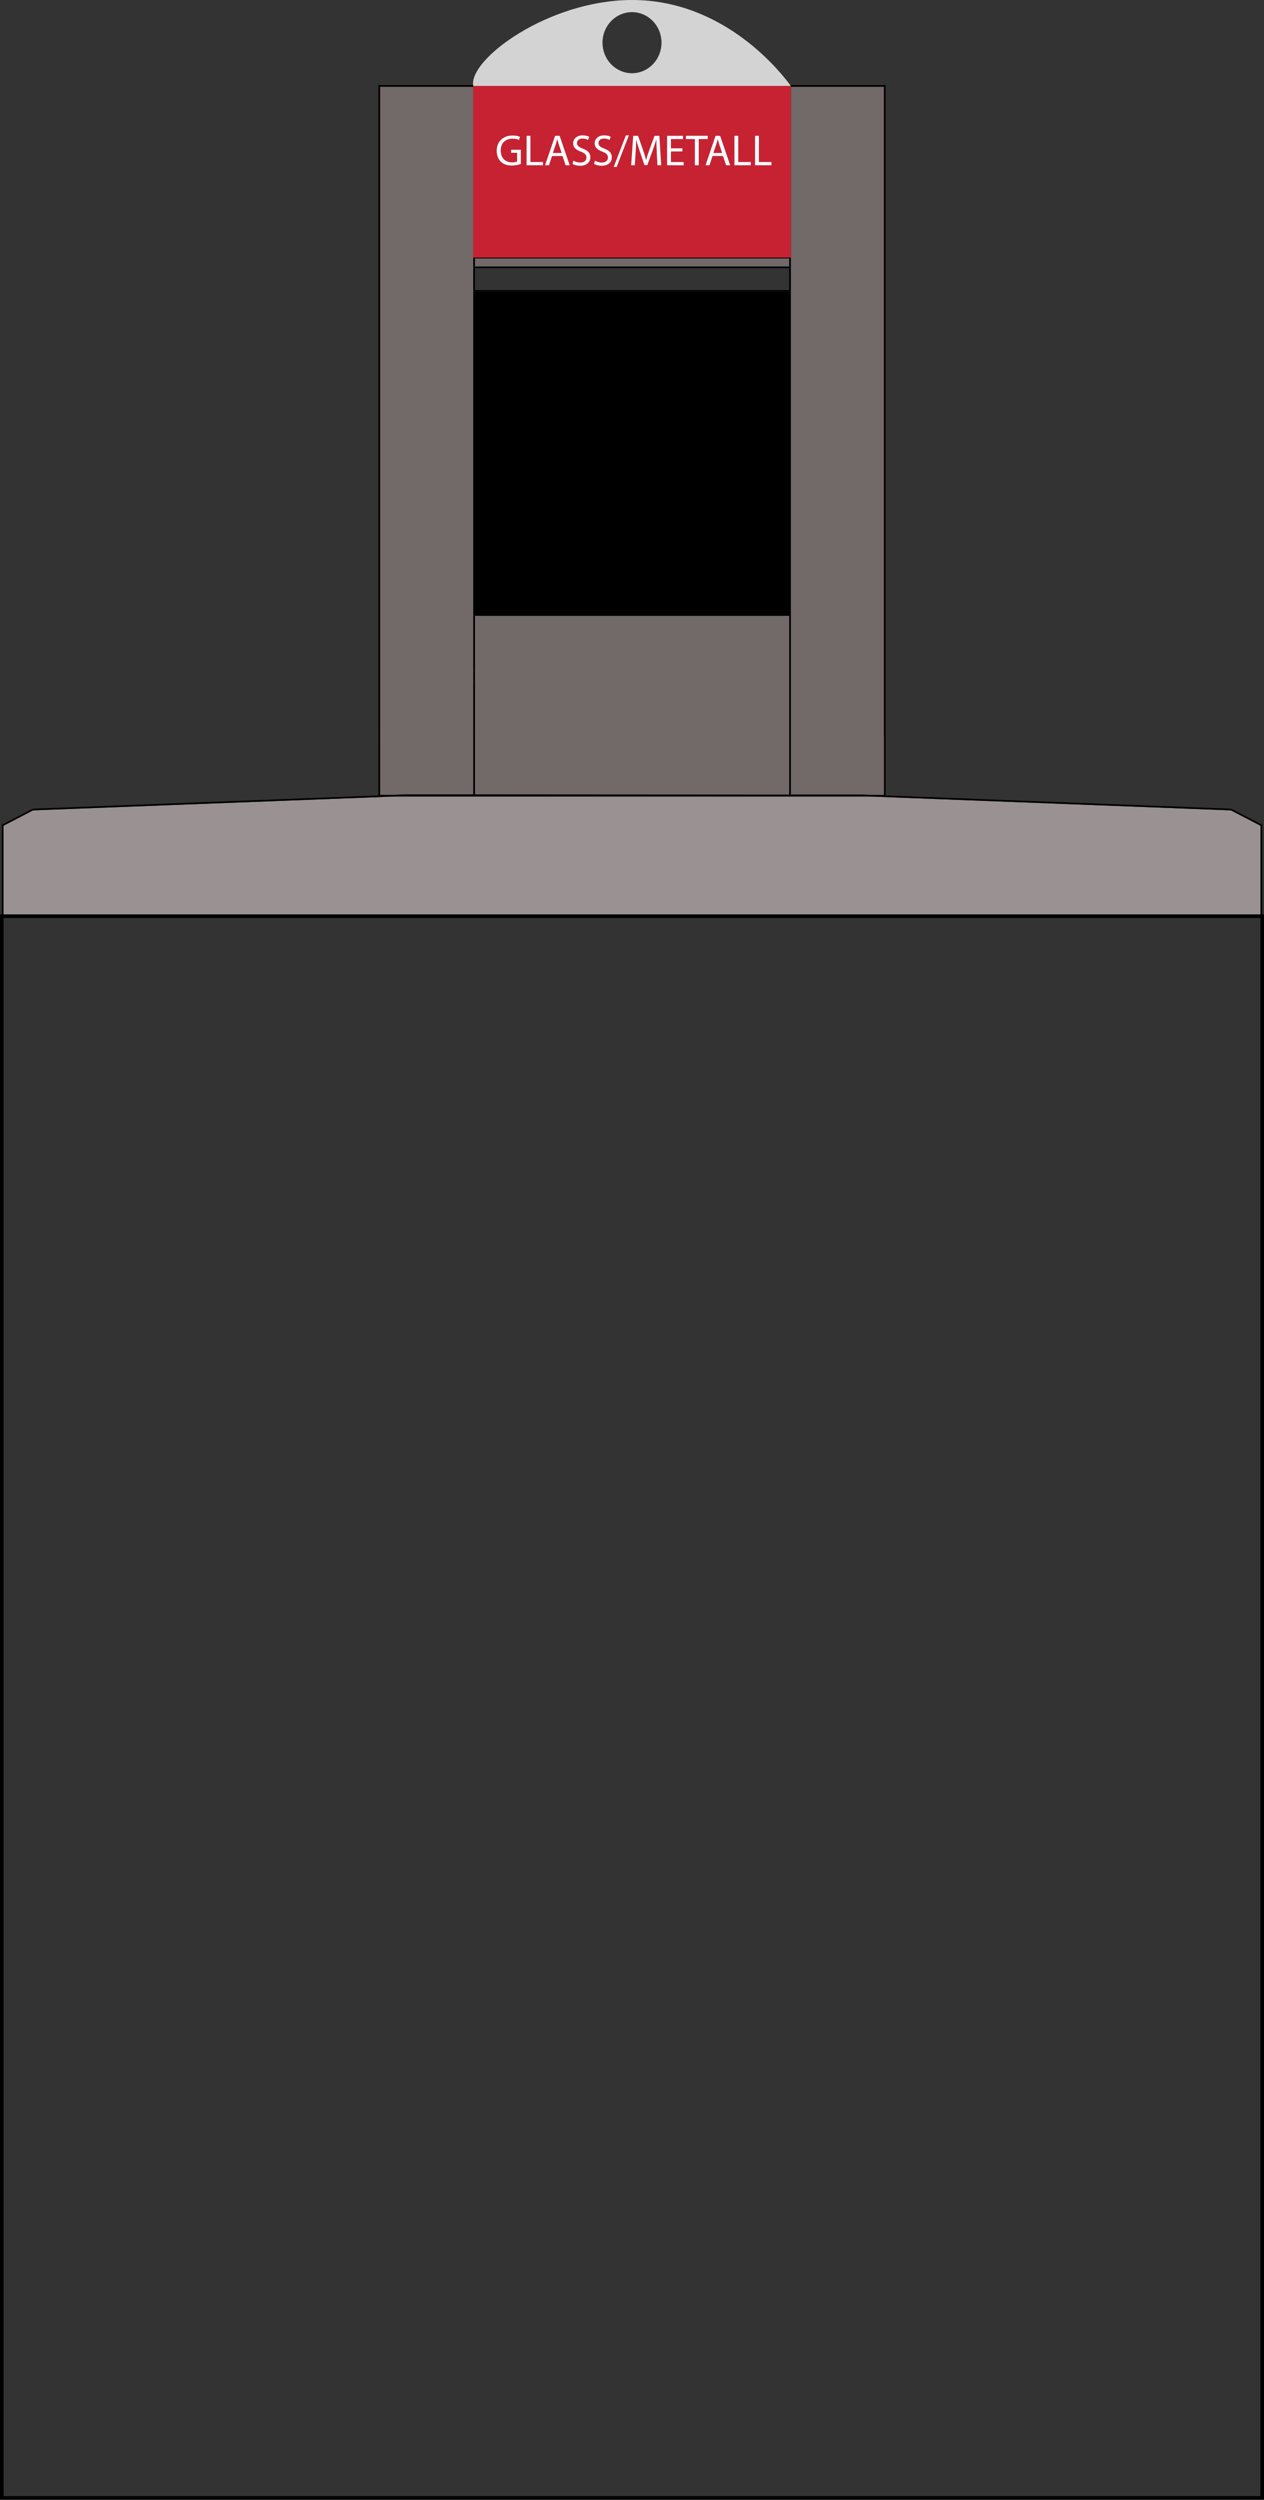 <?xml version="1.0" encoding="UTF-8"?>
<svg xmlns="http://www.w3.org/2000/svg" viewBox="0 0 347.34 686.42">
  <rect x="0" y="0" width="347.34" height="686.42" fill="#333333" stroke="none"/>
  <defs>
    <style>
      .cls-1 {
        fill: #010101;
      }

      .cls-1,
      .cls-2,
      .metcol,
      .topcol,
      .cls-5,
      .cls-6,
      .cls-7 {
        stroke-width: 0px;
      }

      .cls-2 {
        fill: #726969;
      }

      .metcol {
        fill: #c62232;
      }

      .topcol {
        fill: #d3d3d3;
      }

      .cls-5 {
        fill: #9a9292;
      }

      .cls-6 {
        fill: #0d0d0d;
      }

      .cls-7 {
        fill: #fff;
      }

      .cls-8 {
        fill: none;
        stroke: #010101;
        stroke-miterlimit: 10;
      }
    </style>
  </defs>
  <g id="Layer_1" data-name="Layer 1">
    <polygon class="cls-5"
      points="346.38 226.75 346.38 251.58 .97 251.58 .97 226.74 8.84 222.65 8.87 222.64 9.11 222.55 9.4 222.51 9.44 222.51 108.24 218.72 108.25 218.72 130.26 218.72 217.09 218.72 239.11 218.72 239.13 218.72 337.91 222.51 337.94 222.51 338.19 222.54 338.48 222.64 338.5 222.65 346.38 226.75" />
    <path class="cls-1" d="M346.84,251.58v.23c0-.13-.1-.23-.23-.23h.23Z" />
    <path class="cls-1"
      d="M346.84,226.64v24.94h-.46v-24.83l.12.06s.07.02.11.02c.08,0,.17-.04.21-.12.01-.03.02-.05.02-.07Z" />
    <path class="cls-1"
      d="M346.84,226.6v.04s-.01.04-.02.07c-.04.08-.13.12-.21.12-.04,0-.07-.01-.11-.02l-.12-.06v-.15c0-.13.1-.23.23-.23.06,0,.12.03.16.07.02.02.04.04.05.07s.02.06.02.09Z" />
    <path class="cls-1" d="M346.82,226.51s-.03-.05-.05-.07c.03.01.05.04.05.07Z" />
    <path class="cls-1"
      d="M346.72,226.39s.03.02.05.05c-.04-.04-.1-.07-.16-.07-.13,0-.23.1-.23.23v.15l-7.88-4.1s.06.02.08.02c.1,0,.19-.06.22-.16s0-.2-.08-.26l8,4.14Z" />
    <path class="cls-1" d="M346.61,251.58c.13,0,.23.1.23.23s-.1.23-.23.23-.23-.1-.23-.23v-.23h.23Z" />
    <path class="cls-1" d="M346.61,252.04H.74c.12,0,.23-.1.23-.23v-.23h345.41v.23c0,.13.1.23.23.23Z" />
    <path class="cls-1"
      d="M338.72,222.25c.08.06.11.16.08.26s-.12.16-.22.16c-.02,0-.05-.01-.08-.02h-.02c-.12-.07-.16-.21-.1-.32.05-.11.17-.15.27-.11h.01s.05.02.06.03Z" />
    <path class="cls-1"
      d="M338.65,222.22c-.1-.04-.22,0-.27.11-.06.11-.02.25.1.31l-.29-.1-.25-.03c.13,0,.23-.1.23-.22.01-.12-.08-.23-.2-.24l.33.04.35.13Z" />
    <path class="cls-1"
      d="M337.97,222.05c.12.01.21.12.2.24,0,.12-.1.22-.23.22h-.03c-.13-.02-.22-.14-.2-.27.02-.11.12-.19.23-.19h.03Z" />
    <path class="cls-1"
      d="M243.36,218.42l94.58,3.63c-.11,0-.21.08-.23.19-.02.13.07.25.2.27l-98.78-3.79h4c.13,0,.23-.1.23-.23v-.07Z" />
    <path class="cls-1" d="M243.36,218.42v.07s0-.05-.02-.07h.02Z" />
    <path class="cls-1"
      d="M243.36,202.19v16.23h-.02c-.02-.1-.11-.16-.21-.16h-.23v-16.07c0,.13.1.23.23.23s.23-.1.23-.23Z" />
    <path class="cls-1" d="M243.34,218.42s.02.04.02.07c0,.13-.1.23-.23.23s-.23-.1-.23-.23v-.09l.44.02Z" />
    <path class="cls-1" d="M243.34,218.42l-.44-.02v-.14h.23c.1,0,.19.06.21.16Z" />
    <circle class="cls-1" cx="243.13" cy="202.19" r=".23" />
    <path class="cls-1"
      d="M243.13,218.72h-4.02l-1.82-.07c.13,0,.23-.1.23-.23,0-.06-.03-.12-.07-.16h1.68l3.77.14v.09c0,.13.1.23.23.23Z" />
    <polygon class="cls-1" points="242.9 218.26 242.9 218.4 239.13 218.26 242.9 218.26" />
    <path class="cls-2" d="M242.9,202.19v16.07h-3.79l-1.8-.07h-19.99V23.82h25.58v178.37Z" />
    <path class="cls-1" d="M239.11,218.26h-1.66s-.08-.06-.14-.07l1.8.07Z" />
    <path class="cls-1" d="M239.11,218.72h-22.02c.06,0,.12-.03.16-.08h20.03s.01.01.01.01l1.82.07Z" />
    <path class="cls-1"
      d="M237.45,218.26s.07.1.07.16c0,.13-.1.23-.23.23h-.01c-.13,0-.23-.11-.22-.24,0-.06.03-.11.07-.15h.32Z" />
    <path class="cls-1" d="M237.45,218.26h-.32s.09-.07.15-.07h.03c.06.01.11.03.14.07Z" />
    <path class="cls-1" d="M217.32,218.18h19.96c-.06.01-.11.04-.15.08h-19.81v-.08Z" />
    <path class="cls-1" d="M237.28,218.65h-20.02c.04-.05.06-.1.06-.16v-.23h19.81s-.07.09-.07.15c-.01.13.09.24.22.24Z" />
    <path class="cls-1" d="M217.32,218.26v.23c0-.13-.11-.23-.23-.23h.23Z" />
    <polygon class="cls-1"
      points="217.32 218.18 217.32 218.26 217.09 218.26 216.85 218.26 216.85 218.18 217.32 218.18" />
    <path class="cls-1" d="M217.32,168.87v49.31h-.47v-49.08h.24c.12,0,.23-.1.23-.23Z" />
    <path class="cls-1" d="M217.32,79.89v88.98c0-.13-.11-.23-.23-.23h-.24v-88.52h.24c.12,0,.23-.1.23-.23Z" />
    <path class="cls-1" d="M217.32,73.39v6.5c0-.13-.11-.23-.23-.23h-.24v-6.04h.24c.12,0,.23-.1.23-.23Z" />
    <path class="cls-1" d="M217.32,70.72v2.67c0-.13-.11-.23-.23-.23h-.24v-2.21h.24c.12,0,.23-.11.23-.23Z" />
    <path class="cls-1" d="M217.32,62.92v7.8c0-.13-.11-.24-.23-.24v-7.79c.12,0,.23.1.23.23Z" />
    <path class="cls-1" d="M217.32,57.52v5.4c0-.13-.11-.23-.23-.23v-4.93c.12,0,.23-.11.23-.24Z" />
    <path class="cls-1" d="M217.32,33.49v24.03c0,.13-.11.24-.23.24v-24.04c.12,0,.23-.11.23-.23Z" />
    <path class="cls-1" d="M217.32,23.82v9.67c0-.13-.11-.24-.23-.24v-9.43h.23Z" />
    <path class="cls-1"
      d="M217.32,218.49c0,.06-.02.11-.06.15h-.35s-.06-.09-.06-.15c0-.13.11-.23.24-.23.12,0,.23.1.23.23Z" />
    <path class="cls-1" d="M216.92,218.64h.33c-.04.05-.1.08-.16.08-.07,0-.12-.03-.17-.08Z" />
    <path class="cls-1" d="M217.09,33.25c.12,0,.23.11.23.24,0,.12-.11.23-.23.23v-.47Z" />
    <path class="cls-1" d="M217.09,70.48c.12,0,.23.11.23.24,0,.12-.11.23-.23.23-.13,0-.24-.11-.24-.23h.24v-.24Z" />
    <path class="cls-1" d="M217.09,73.16c.12,0,.23.1.23.23s-.11.23-.23.23h-.24v-.46h.24Z" />
    <path class="cls-1" d="M217.09,79.66c.12,0,.23.1.23.23s-.11.23-.23.23h-.24v-.46h.24Z" />
    <path class="cls-1" d="M217.09,168.64c.12,0,.23.1.23.23s-.11.23-.23.23h-.24v-.46h.24Z" />
    <path class="cls-1" d="M217.09,70.95h-.24v-.23c0,.12.11.23.24.23Z" />
    <path class="cls-1" d="M216.85,218.26h.24c-.13,0-.24.1-.24.23v-.23Z" />
    <path class="cls-1" d="M217.09,218.72h-86.83c.1,0,.18-.06.22-.14l86.43.06h.01c.05.05.1.08.17.08Z" />
    <path class="cls-1" d="M216.91,218.64l-86.43-.06s.02-.06.02-.09v-.23h86.35v.23c0,.06.02.11.06.15Z" />
    <polygon class="cls-1" points="216.85 218.18 216.85 218.26 130.5 218.26 130.5 218.12 216.85 218.18" />
    <polygon class="cls-2"
      points="216.85 169.1 216.85 218.18 130.5 218.12 130.5 201.16 130.5 187.09 130.5 184.38 130.5 169.16 130.5 169.1 216.85 169.1" />
    <rect class="cls-1" x="130.5" y="168.64" width="86.35" height=".46" />
    <polygon class="cls-3" points="216.85 80.12 216.85 168.64 130.5 168.64 130.5 80.27 130.5 80.12 216.85 80.12" />
    <polygon class="cls-1" points="216.85 79.66 216.85 80.12 130.5 80.12 130.5 79.85 130.5 79.66 216.85 79.66" />
    <rect class="cls-1" x="130.5" y="73.16" width="86.35" height=".46" />
    <rect class="cls-2" x="130.5" y="70.95" width="86.35" height="2.21" />
    <polygon class="cls-1"
      points="216.85 70.72 216.85 70.95 130.5 70.95 130.5 70.72 143.28 70.72 204.07 70.72 216.85 70.72" />
    <path class="cls-1" d="M130.5,218.26v.23c0-.13-.11-.23-.24-.23h.24Z" />
    <polygon class="cls-1" points="130.5 218.12 130.5 218.26 130.26 218.26 130.03 218.26 130.03 218.12 130.5 218.12" />
    <path class="cls-1" d="M130.5,201.16v16.96h-.47v-16.96c0,.13.11.23.23.23.13,0,.24-.1.24-.23Z" />
    <path class="cls-1"
      d="M130.5,187.09v14.07c0,.13-.11.23-.24.23-.12,0-.23-.1-.23-.23v-14.07c0,.13.11.23.23.23.13,0,.24-.1.24-.23Z" />
    <path class="cls-1"
      d="M130.5,184.38v2.71c0-.13-.11-.23-.24-.23-.12,0-.23.1-.23.23v-2.71c0,.13.11.23.23.23.13,0,.24-.1.24-.23Z" />
    <path class="cls-1"
      d="M130.5,169.16v15.22c0-.13-.11-.23-.24-.23-.12,0-.23.1-.23.23v-15.22s.02-.1.06-.14c.04.05.11.08.17.08h.23s0,.04,0,.06Z" />
    <path class="cls-1" d="M130.5,169.1v.06s0-.04,0-.06h0Z" />
    <path class="cls-1"
      d="M130.5,168.64v.46h0c-.03-.09-.12-.17-.23-.17-.07,0-.13.04-.17.09-.04-.04-.06-.09-.06-.15,0-.13.11-.23.23-.23h.24Z" />
    <path class="cls-1" d="M130.5,80.27v88.37h-.24c-.12,0-.23.1-.23.23v-88.6c0,.13.11.23.23.23.13,0,.24-.1.24-.23Z" />
    <path class="cls-1" d="M130.5,80.12v.15c0,.13-.11.23-.24.23-.12,0-.23-.1-.23-.23v-.38c0,.13.11.23.23.23h.24Z" />
    <path class="cls-1" d="M130.5,79.85v.27h-.24c-.12,0-.23-.1-.23-.23.02.11.13.19.23.19.13,0,.24-.1.24-.23Z" />
    <path class="cls-1" d="M130.5,79.66v.19c0-.09-.05-.16-.12-.19h.12Z" />
    <path class="cls-1"
      d="M130.5,79.22v.44h-.12s-.08-.04-.12-.04c-.12,0-.23.1-.23.23v-.63c0-.13.11-.24.23-.24.13,0,.24.11.24.24Z" />
    <path class="cls-1" d="M130.5,73.62v5.6c0-.13-.11-.24-.24-.24-.12,0-.23.11-.23.24v-5.83c0,.13.11.23.23.23h.24Z" />
    <path class="cls-1" d="M130.5,73.16v.46h-.24c-.12,0-.23-.1-.23-.23s.11-.23.23-.23h.24Z" />
    <path class="cls-1" d="M130.5,70.95v2.21h-.24c-.12,0-.23.1-.23.23v-2.67c0,.12.11.23.23.23h.24Z" />
    <path class="cls-1" d="M130.5,70.72v.23h-.24c.13,0,.24-.11.24-.23Z" />
    <path class="cls-1" d="M130.5,218.49s0,.06-.02.09h-.43s-.02-.06-.02-.09c0-.13.11-.23.23-.23.13,0,.24.1.24.23Z" />
    <path class="cls-1" d="M130.26,70.72h.24c0,.12-.11.23-.24.23-.12,0-.23-.11-.23-.23,0-.13.11-.24.23-.24v.24Z" />
    <path class="cls-1" d="M130.49,169.1h-.23c-.06,0-.13-.03-.17-.08.04-.05.1-.09.17-.09.11,0,.2.08.23.17Z" />
    <path class="cls-1" d="M130.05,218.58h.43c-.04.08-.12.14-.22.14-.09,0-.17-.06-.21-.14Z" />
    <path class="cls-1"
      d="M130.38,79.66c.07.03.12.1.12.19,0,.13-.11.23-.24.23-.1,0-.21-.08-.23-.19v-.04c.02-.11.13-.19.23-.19h.12Z" />
    <path class="cls-1" d="M130.38,79.66h-.12c-.1,0-.21.08-.23.19,0-.13.11-.23.23-.23.04,0,.09,0,.12.04Z" />
    <path class="cls-1" d="M130.26,184.15c.13,0,.24.1.24.23s-.11.23-.24.23c-.12,0-.23-.1-.23-.23s.11-.23.23-.23Z" />
    <path class="cls-1" d="M130.26,186.86c.13,0,.24.1.24.23s-.11.23-.24.23c-.12,0-.23-.1-.23-.23s.11-.23.23-.23Z" />
    <path class="cls-1" d="M130.26,62.69v7.79c-.12,0-.23.11-.23.24v-7.8c0-.13.11-.23.23-.23Z" />
    <path class="cls-1" d="M130.26,57.76v4.93c-.12,0-.23.1-.23.23v-5.4c0,.13.11.24.23.24Z" />
    <path class="cls-1" d="M130.26,49.56v8.2c-.12,0-.23-.11-.23-.24v-7.73c0-.13.11-.23.23-.23Z" />
    <path class="cls-1" d="M130.26,33.72v15.84c-.12,0-.23.1-.23.23v-16.3c0,.12.11.23.23.23Z" />
    <path class="cls-1" d="M130.26,33.25v.47c-.12,0-.23-.11-.23-.23,0-.13.11-.24.23-.24Z" />
    <path class="cls-1" d="M130.26,23.82v9.43c-.12,0-.23.11-.23.24v-9.67h.23Z" />
    <path class="cls-1" d="M130.03,218.26h.23c-.12,0-.23.1-.23.23v-.23Z" />
    <path class="cls-1" d="M130.26,218.72h-22.01l3.9-.15h17.9c.04.09.12.15.21.15Z" />
    <path class="cls-1" d="M130.03,168.87c0,.06.02.11.06.15-.04.04-.06.09-.06.14v-.29Z" />
    <path class="cls-1" d="M130.03,218.49s.01.06.02.09h-17.89c.13-.01.23-.12.23-.25,0-.03-.01-.05-.02-.07h17.66v.23Z" />
    <path class="cls-1" d="M130.03,218.12v.14h-17.66c-.03-.09-.12-.15-.22-.15h17.88Z" />
    <path class="cls-2" d="M130.03,201.16v16.96h-17.88s-.02-.01-.02-.01l-3.88.15h-3.8V23.82h25.58v177.34Z" />
    <path class="cls-1"
      d="M112.37,218.26s.02.04.02.07c0,.13-.1.24-.23.24h-.01c-.12,0-.23-.1-.23-.23,0-.03.01-.06.02-.08h.43Z" />
    <path class="cls-1" d="M112.37,218.26h-.43c.03-.08.1-.14.19-.15h.02c.1,0,.19.06.22.15Z" />
    <path class="cls-1"
      d="M112.15,218.57l-3.9.15h-4.03c.12,0,.23-.1.23-.23v-.08l3.79-.15h3.7s-.02.05-.02.08c0,.13.11.23.23.23Z" />
    <path class="cls-1" d="M108.25,218.26l3.88-.15c-.09.01-.16.07-.19.15h-3.69Z" />
    <polygon class="cls-1" points="108.24 218.26 104.45 218.41 104.45 218.26 108.24 218.26" />
    <path class="cls-1"
      d="M108.24,218.72l-98.8,3.79c.12-.02.21-.14.19-.27,0-.11-.12-.19-.23-.19l94.59-3.63v.06h0c0,.14.1.24.23.24h4.02Z" />
    <path class="cls-1" d="M104.45,218.41v.08c0,.13-.11.23-.23.23-.13,0-.23-.1-.23-.23h0s0-.05.02-.07h.44Z" />
    <path class="cls-1" d="M104.45,218.26v.15h-.44c.02-.09.11-.15.21-.15h.23Z" />
    <path class="cls-1"
      d="M104.45,202.19v16.07h-.23c-.1,0-.19.06-.21.16h-.02v-16.23c0,.13.1.23.23.23.12,0,.23-.1.23-.23Z" />
    <path class="cls-1" d="M104.45,23.82v178.37c0-.13-.11-.23-.23-.23-.13,0-.23.1-.23.23V23.82" />
    <circle class="cls-1" cx="104.22" cy="202.19" r=".23" />
    <path class="cls-1" d="M103.99,218.42h.02s-.02.04-.02.06v-.06Z" />
    <path class="cls-1"
      d="M9.63,222.24c.02.13-.07.25-.19.27h-.04c-.12,0-.22-.1-.23-.22,0-.13.1-.24.23-.24.11,0,.22.08.23.19Z" />
    <path class="cls-1"
      d="M9.37,222.05h.03c-.13,0-.23.11-.23.24.01.12.11.22.23.22l-.29.04-.24.09c.12-.06.16-.2.1-.31-.05-.11-.18-.15-.28-.11l.31-.11.37-.06Z" />
    <path class="cls-1"
      d="M8.97,222.33c.06.11.02.25-.1.31h-.03s-.05.03-.08.03c-.09,0-.18-.06-.21-.16-.04-.1,0-.2.08-.26l.06-.03c.1-.04.23,0,.28.11Z" />
    <path class="cls-1"
      d="M8.84,222.65l-7.87,4.09v-.14c0-.13-.11-.23-.23-.23-.07,0-.12.03-.16.07.01-.03.03-.04.05-.05l8-4.14c-.08.06-.12.16-.08.26.03.1.12.16.21.16.03,0,.06-.01.08-.02Z" />
    <path class="cls-1" d="M.97,251.58v.23c0,.13-.11.23-.23.23-.13,0-.23-.1-.23-.23s.1-.23.23-.23h.23Z" />
    <path class="cls-1" d="M.97,226.74v24.84h-.46v-24.94s.01.04.02.07c.04.08.12.12.21.12.03,0,.07-.01.1-.02l.13-.07Z" />
    <path class="cls-1"
      d="M.97,226.6v.14l-.13.07s-.07.02-.1.02c-.09,0-.17-.04-.21-.12,0-.03-.02-.05-.02-.07v-.04c0-.06.02-.12.07-.16.04-.04.09-.07.16-.07.12,0,.23.1.23.23Z" />
    <path class="cls-1" d="M.51,251.58h.23c-.13,0-.23.1-.23.23v-.23Z" />
    <path class="cls-1" d="M.58,226.44c-.05.04-.07.1-.07.16v.04c-.02-.08.01-.16.07-.2Z" />
    <polygon class="cls-1"
      points="243.36 23.35 103.99 23.35 103.99 23.82 243.36 23.82 243.36 23.62 243.36 23.58 243.36 23.35" />
    <path class="cls-1" d="M243.13,23.82h-.23v178.37c0-.13.1-.23.23-.23s.23.1.23.23V23.82h-.23Z" />
  </g>
  <g id="displaypapm">
    <path class="topcol"
      d="M173.7,0c-23.03,0-45.08,16.37-43.65,23.62,1.22,6.15,20.04,9.19,87.29,0-2.29-3.12-17.87-23.62-43.64-23.62ZM173.67,20.11c-4.48,0-8.11-3.76-8.11-8.39s3.63-8.39,8.11-8.39,8.11,3.76,8.11,8.39-3.63,8.39-8.11,8.39Z" />
    <rect id="displaypap" class="metcol" x="130.03" y="23.59" width="87.29" height="47.14" />
    <g>
      <path class="cls-7"
        d="M143.12,45.02c-.47.17-1.39.44-2.48.44-1.22,0-2.23-.31-3.02-1.07-.7-.67-1.13-1.75-1.13-3.01.01-2.41,1.67-4.17,4.38-4.17.94,0,1.67.2,2.01.37l-.25.85c-.43-.19-.97-.35-1.79-.35-1.97,0-3.25,1.22-3.25,3.25s1.24,3.26,3.12,3.26c.68,0,1.15-.1,1.39-.22v-2.41h-1.64v-.84h2.66v3.89Z" />
      <path class="cls-7" d="M144.72,37.29h1.04v7.21h3.45v.88h-4.5v-8.08Z" />
      <path class="cls-7"
        d="M151.7,42.84l-.84,2.54h-1.08l2.75-8.08h1.26l2.76,8.08h-1.12l-.86-2.54h-2.87ZM154.35,42.02l-.79-2.33c-.18-.53-.3-1.01-.42-1.48h-.02c-.12.48-.25.97-.41,1.46l-.79,2.34h2.43Z" />
      <path class="cls-7"
        d="M157.59,44.11c.47.29,1.15.53,1.87.53,1.07,0,1.69-.56,1.69-1.38,0-.76-.43-1.19-1.52-1.61-1.32-.47-2.13-1.15-2.13-2.29,0-1.26,1.04-2.19,2.61-2.19.83,0,1.43.19,1.79.4l-.29.85c-.26-.14-.8-.38-1.54-.38-1.1,0-1.52.66-1.52,1.21,0,.76.49,1.13,1.61,1.56,1.37.53,2.06,1.19,2.06,2.38,0,1.25-.92,2.33-2.83,2.33-.78,0-1.63-.23-2.06-.52l.26-.88Z" />
      <path class="cls-7"
        d="M163.5,44.11c.47.29,1.15.53,1.87.53,1.07,0,1.69-.56,1.69-1.38,0-.76-.43-1.19-1.52-1.61-1.32-.47-2.13-1.15-2.13-2.29,0-1.26,1.04-2.19,2.61-2.19.83,0,1.43.19,1.79.4l-.29.85c-.26-.14-.8-.38-1.54-.38-1.1,0-1.52.66-1.52,1.21,0,.76.49,1.13,1.61,1.56,1.37.53,2.06,1.19,2.06,2.38,0,1.25-.92,2.33-2.83,2.33-.78,0-1.63-.23-2.06-.52l.26-.88Z" />
      <path class="cls-7" d="M168.64,45.86l3.35-8.7h.82l-3.36,8.7h-.8Z" />
      <path class="cls-7"
        d="M180.49,41.83c-.06-1.13-.13-2.48-.12-3.49h-.04c-.28.95-.61,1.95-1.02,3.07l-1.43,3.92h-.79l-1.31-3.85c-.38-1.14-.71-2.18-.94-3.14h-.02c-.02,1.01-.08,2.36-.16,3.57l-.22,3.47h-1l.56-8.08h1.33l1.38,3.91c.34,1,.61,1.88.82,2.72h.04c.2-.82.49-1.7.85-2.72l1.44-3.91h1.33l.5,8.08h-1.02l-.2-3.55Z" />
      <path class="cls-7" d="M187.51,41.59h-3.14v2.91h3.5v.88h-4.55v-8.08h4.37v.88h-3.32v2.55h3.14v.86Z" />
      <path class="cls-7" d="M190.96,38.18h-2.46v-.89h5.98v.89h-2.47v7.2h-1.06v-7.2Z" />
      <path class="cls-7"
        d="M195.8,42.84l-.84,2.54h-1.08l2.75-8.08h1.26l2.76,8.08h-1.12l-.86-2.54h-2.87ZM198.45,42.02l-.79-2.33c-.18-.53-.3-1.01-.42-1.48h-.02c-.12.48-.25.97-.41,1.46l-.79,2.34h2.43Z" />
      <path class="cls-7" d="M201.83,37.29h1.04v7.21h3.45v.88h-4.5v-8.08Z" />
      <path class="cls-7" d="M207.5,37.29h1.04v7.21h3.45v.88h-4.5v-8.08Z" />
    </g>
  </g>
  <g id="garbagebox">
    <rect id="garbageboxrect" class="cls-8" x=".5" y="251.58" width="346.34" height="434.34" />
  </g>
</svg>